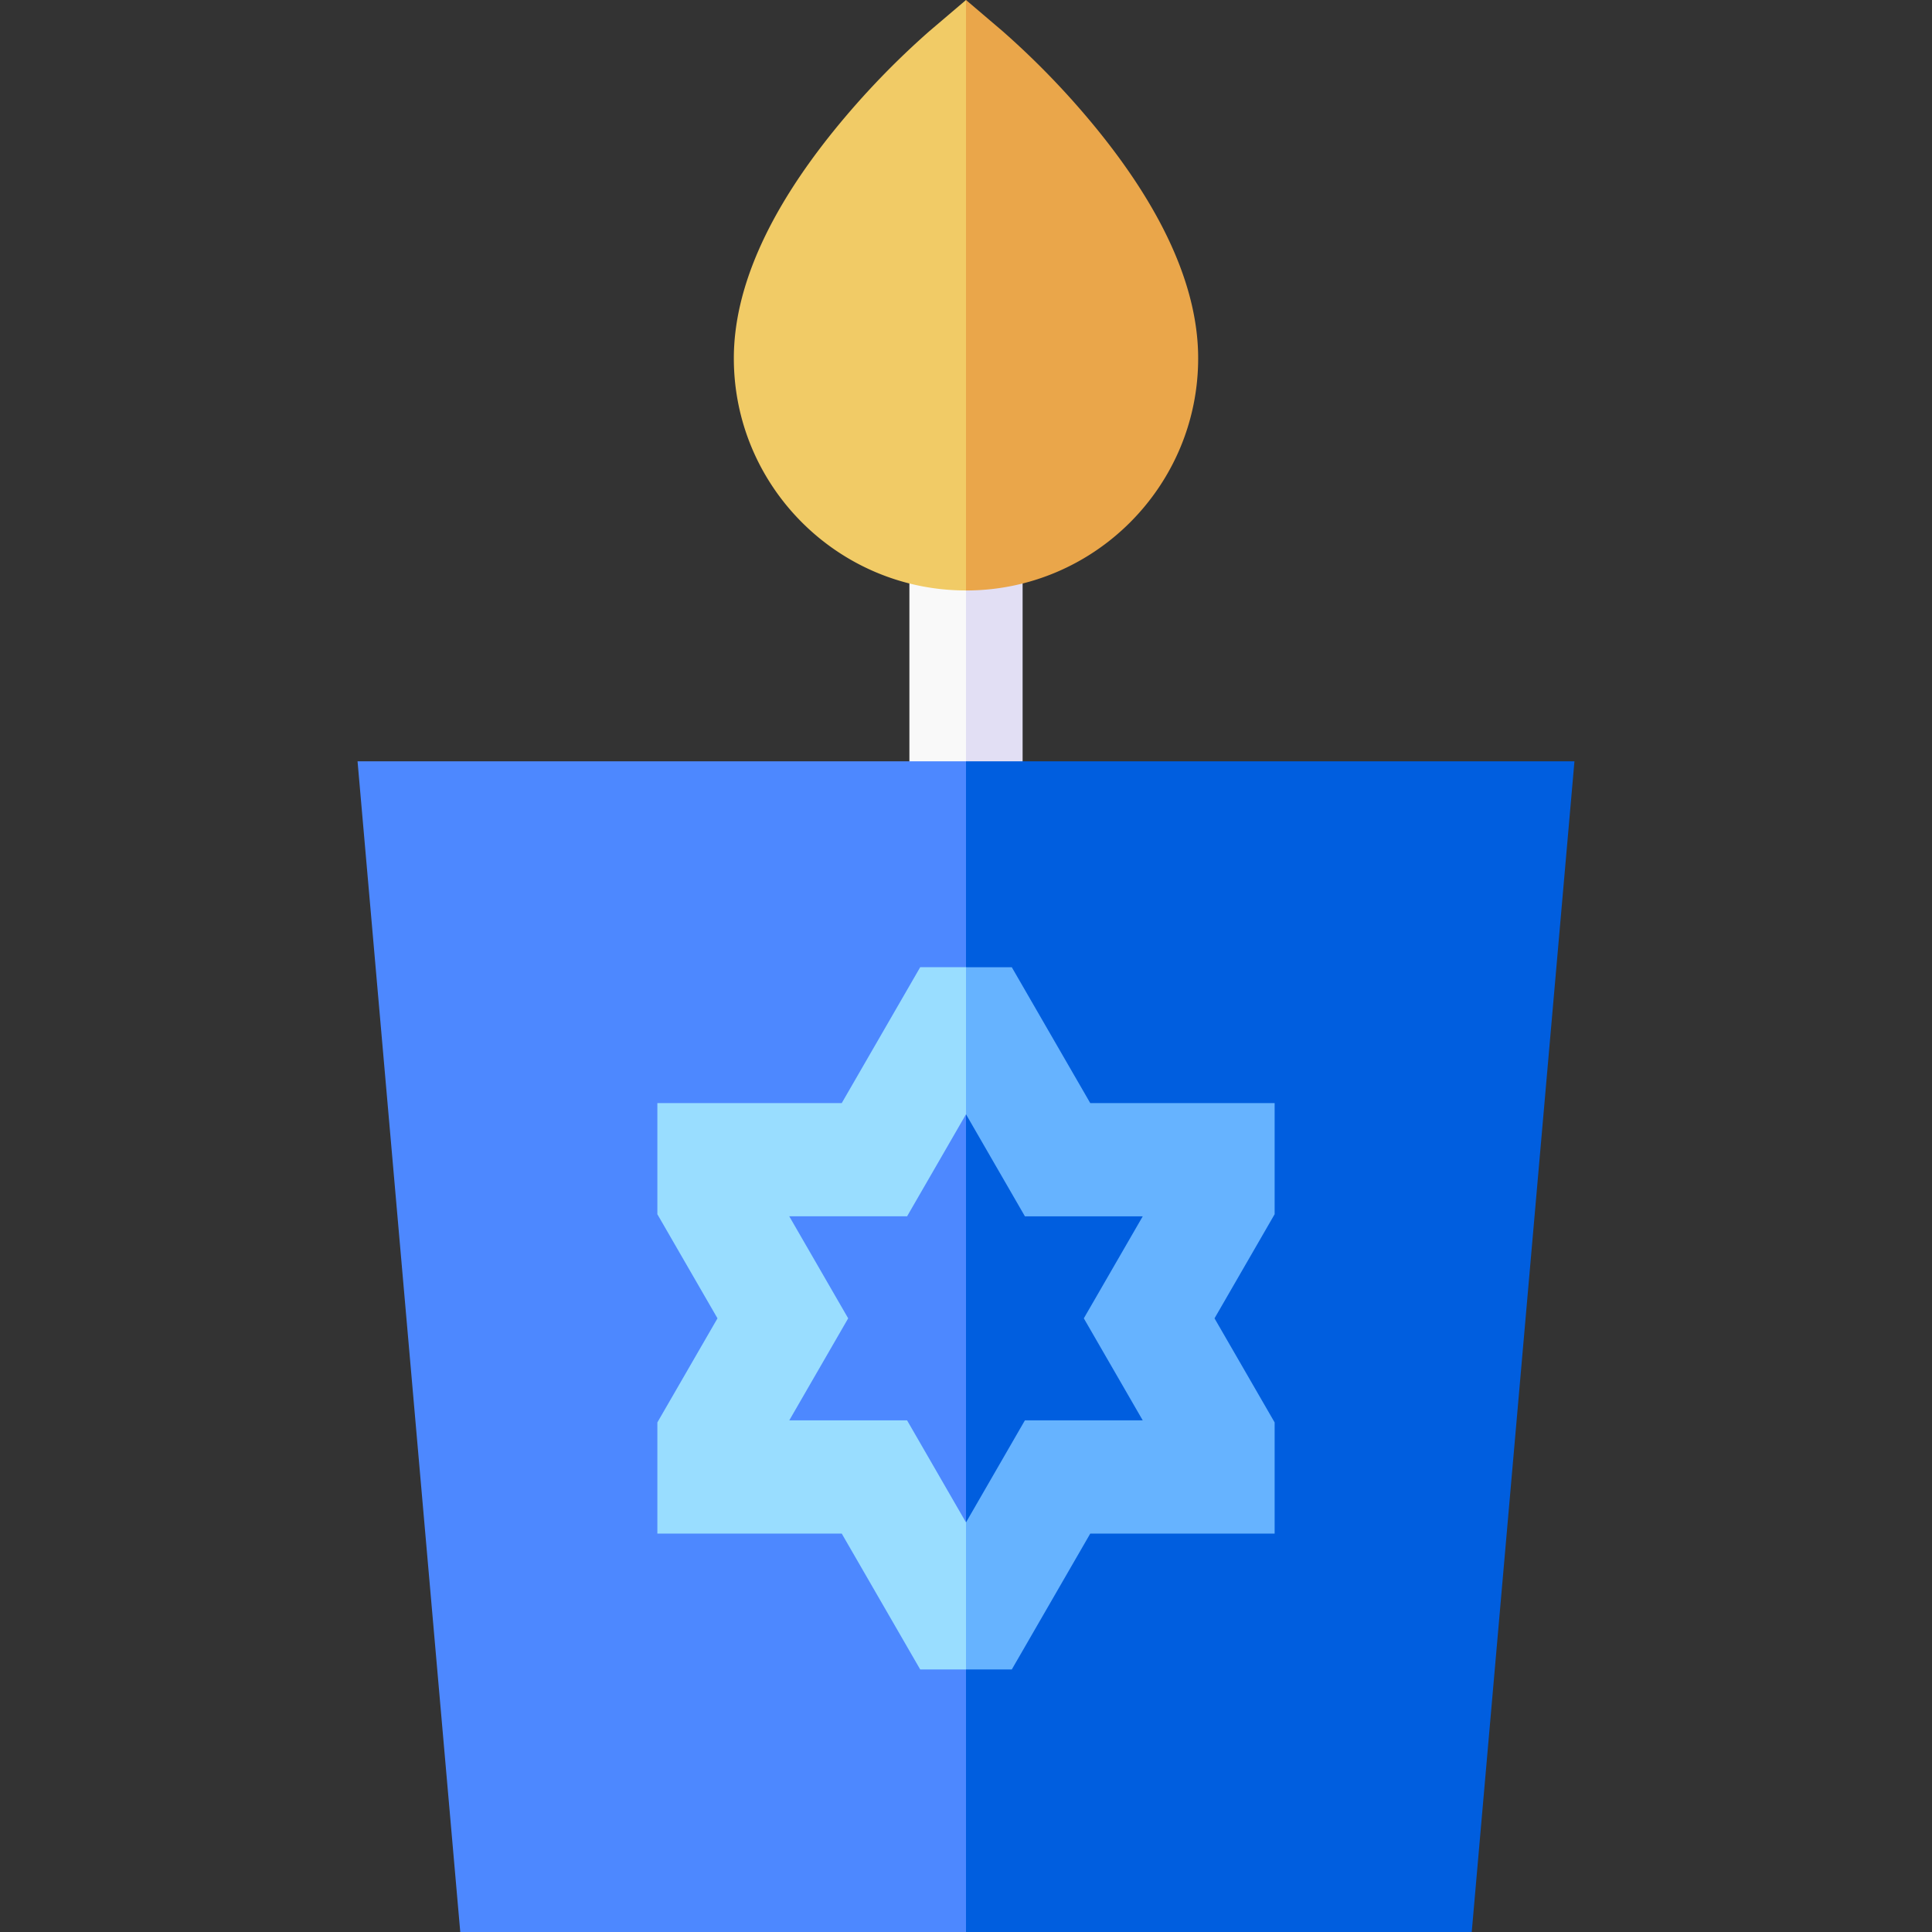 <svg width="60" height="60" fill="none" xmlns="http://www.w3.org/2000/svg"><rect width="100%" height="100%" fill="#333333" stroke="none"/><g clip-path="url(#clip0)"><path d="M28.242 16.61h2.637v9.044h-2.637v-9.045z" fill="#F9F9F9"/><path d="M30 16.61h1.758v9.044H30v-9.045z" fill="#E2DFF4"/><path d="M11.104 23.643L14.294 60H30l2.82-18.727L30 23.643H11.104z" fill="#4D88FF"/><path d="M48.896 23.643H30V60h15.706l3.19-36.357z" fill="#005EDF"/><path d="M28.17 44.11h-3.658l1.829-3.168-1.83-3.169h3.66L30 34.605l1.194-2.08L30 30.037h-1.422l-2.437 4.22h-5.726v3.452l1.867 3.233-1.867 3.233v3.452h5.726l2.437 4.22H30l1.194-2.065L30 47.28l-1.83-3.17z" fill="#9DF"/><path d="M28.861.969a25.495 25.495 0 00-2.953 3.074C23.84 6.597 22.79 8.98 22.79 11.127c0 3.976 3.235 7.21 7.21 7.21l1.758-7.292L30 0l-1.139.969z" fill="#F1CB66"/><path d="M37.21 11.127c0-2.147-1.049-4.53-3.118-7.084A25.511 25.511 0 0031.139.97L30 0v18.338c3.976 0 7.21-3.235 7.21-7.21z" fill="#EAA64A"/><path d="M39.585 34.258h-5.726l-2.437-4.22H30v4.567l1.83 3.169h3.659l-1.83 3.168 1.83 3.169h-3.66L30 47.28v4.567h1.422l2.437-4.22h5.726v-3.452l-1.867-3.233 1.867-3.233v-3.451z" fill="#66B3FF"/></g><defs><clipPath id="clip0"><path fill="#fff" d="M0 0h60v60H0z"/></clipPath></defs></svg>